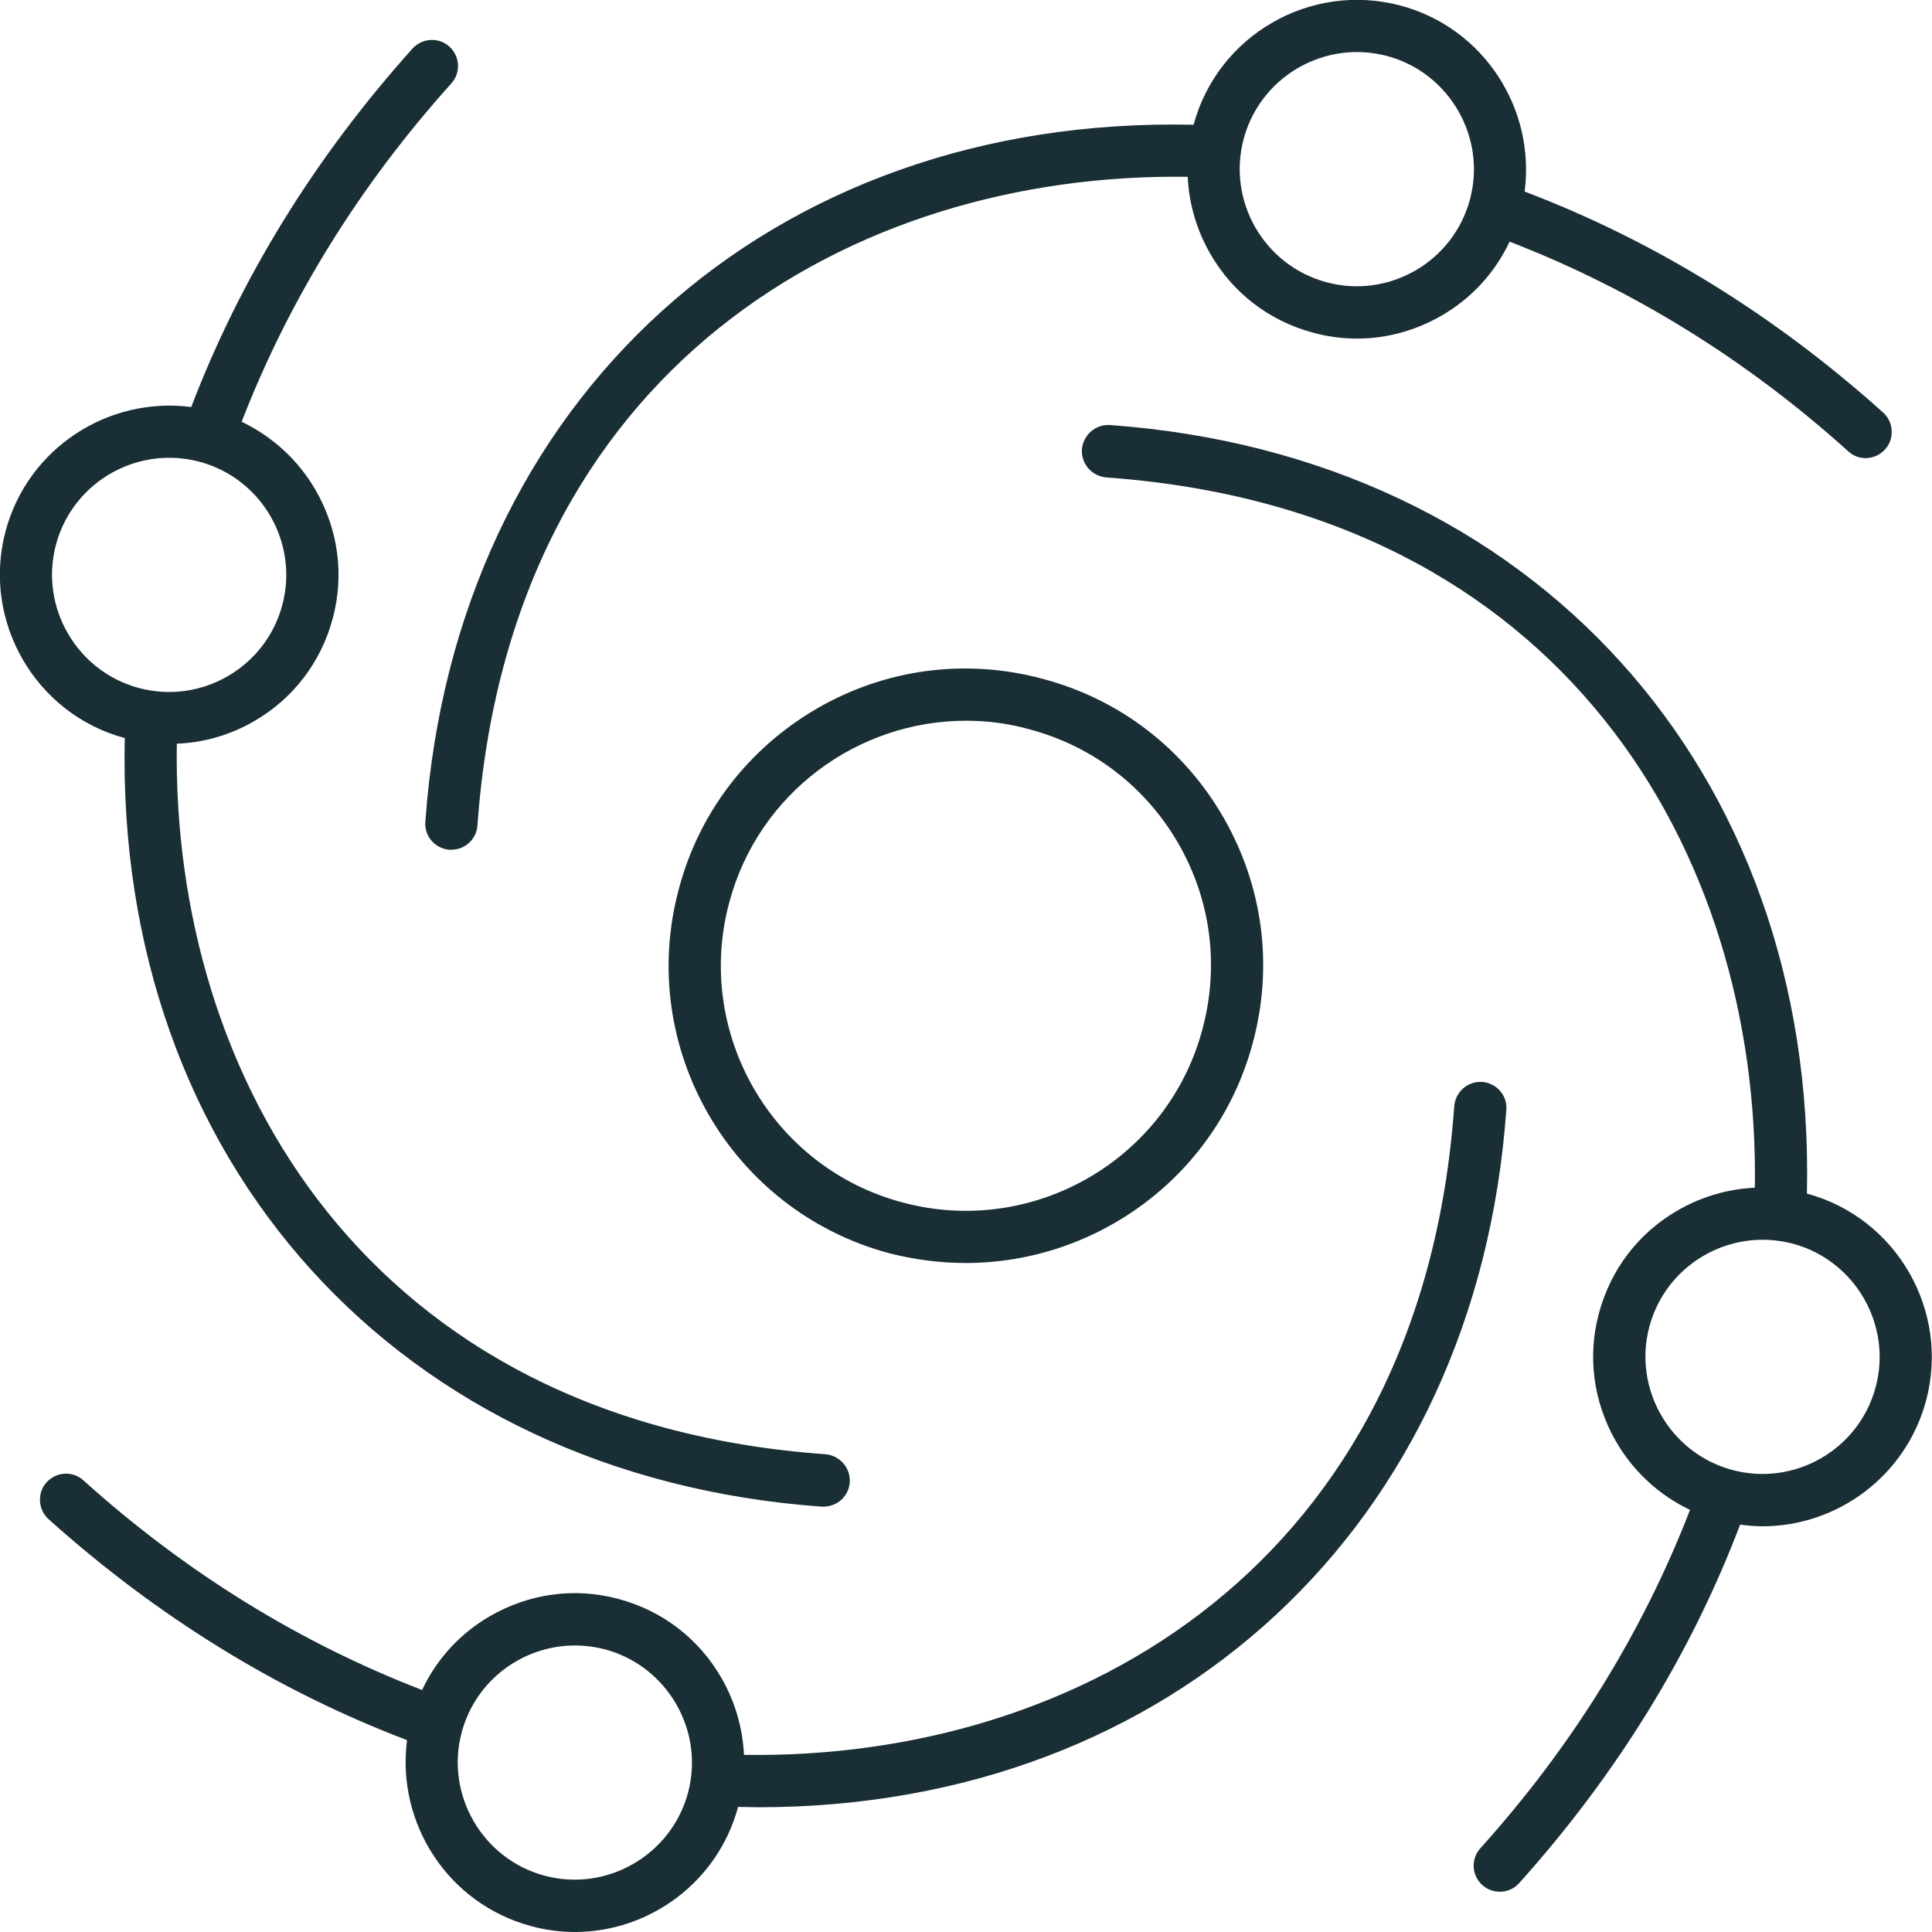 <svg width="59" height="59" viewBox="0 0 59 59" fill="none" xmlns="http://www.w3.org/2000/svg" xmlns:xlink="http://www.w3.org/1999/xlink">
	<desc>
			Created with Pixso.
	</desc>
	<defs/>
	<path id="Vector" d="M20.73 27.15C19.43 31.98 22.31 36.97 27.15 38.27C27.93 38.47 28.72 38.57 29.49 38.57C33.5 38.57 37.18 35.9 38.26 31.84C38.89 29.5 38.57 27.06 37.36 24.96C36.15 22.86 34.19 21.35 31.84 20.73C29.5 20.1 27.06 20.42 24.96 21.63C22.86 22.85 21.35 24.8 20.73 27.15ZM29.5 22.01C30.14 22.01 30.79 22.09 31.43 22.27L31.43 22.27C33.36 22.78 34.98 24.02 35.98 25.75C36.98 27.48 37.24 29.5 36.72 31.43C35.66 35.42 31.54 37.79 27.56 36.72C23.57 35.66 21.2 31.54 22.27 27.56C23.16 24.22 26.19 22.01 29.5 22.01ZM13.72 25.95C13.74 25.95 13.76 25.95 13.78 25.95C14.2 25.95 14.55 25.63 14.58 25.21C15.58 11.23 26.06 5.25 36.27 5.4C36.31 6.22 36.54 7.02 36.96 7.75C37.65 8.95 38.76 9.8 40.1 10.16C40.54 10.28 41 10.34 41.44 10.34C42.34 10.34 43.22 10.1 44.02 9.64C44.94 9.11 45.66 8.32 46.1 7.38C49.83 8.82 53.31 10.96 56.44 13.78C56.59 13.92 56.78 13.99 56.97 13.99C57.19 13.99 57.41 13.9 57.57 13.72C57.86 13.4 57.83 12.89 57.51 12.6C54.19 9.62 50.51 7.35 46.56 5.85C46.89 3.31 45.31 0.85 42.77 0.17C40.02 -0.56 37.19 1.07 36.45 3.81C23.51 3.52 13.91 12.18 12.99 25.09C12.95 25.53 13.28 25.91 13.72 25.95ZM37.98 4.24C38.41 2.64 39.86 1.59 41.44 1.59C41.74 1.59 42.05 1.63 42.36 1.71C44.26 2.22 45.4 4.19 44.89 6.09C44.38 8 42.41 9.13 40.51 8.62C38.61 8.11 37.47 6.15 37.98 4.24ZM3.81 22.54C3.52 35.47 12.18 45.08 25.09 46.01C25.11 46.01 25.13 46.01 25.15 46.01C25.57 46.01 25.92 45.69 25.95 45.27C25.98 44.83 25.65 44.45 25.21 44.41C11.22 43.41 5.24 32.92 5.4 22.71C6.22 22.68 7.02 22.45 7.75 22.03C8.95 21.34 9.8 20.23 10.16 18.89C10.52 17.56 10.33 16.17 9.64 14.97C9.11 14.05 8.32 13.33 7.38 12.88C8.82 9.16 10.96 5.69 13.78 2.55C14.08 2.22 14.05 1.72 13.72 1.42C13.4 1.13 12.89 1.16 12.6 1.48C9.62 4.8 7.35 8.48 5.84 12.43C3.31 12.1 0.85 13.68 0.17 16.22C-0.56 18.96 1.07 21.8 3.81 22.54ZM1.71 16.63C2.14 15.03 3.59 13.98 5.17 13.98C5.47 13.98 5.78 14.02 6.09 14.1C8 14.61 9.13 16.58 8.62 18.48C8.11 20.39 6.14 21.52 4.24 21.01C2.34 20.5 1.2 18.53 1.71 16.63ZM45.27 33.04C44.82 33.01 44.45 33.34 44.41 33.78C43.41 47.77 32.93 53.75 22.72 53.59C22.68 52.77 22.45 51.97 22.03 51.24C21.34 50.04 20.23 49.19 18.89 48.83C17.56 48.47 16.17 48.66 14.97 49.35C14.05 49.88 13.33 50.67 12.89 51.61C9.16 50.17 5.68 48.03 2.55 45.21C2.22 44.91 1.72 44.94 1.42 45.27C1.13 45.59 1.16 46.1 1.48 46.39C4.8 49.37 8.48 51.64 12.43 53.14C12.1 55.68 13.68 58.14 16.22 58.82C16.66 58.94 17.11 59 17.55 59C19.83 59 21.92 57.48 22.54 55.18C22.75 55.18 22.96 55.19 23.17 55.19C35.78 55.19 45.09 46.6 46 33.9C46.04 33.46 45.71 33.08 45.27 33.04ZM21.01 54.75C20.5 56.65 18.53 57.79 16.63 57.28C14.73 56.77 13.59 54.8 14.1 52.9C14.53 51.3 15.98 50.25 17.56 50.25C17.86 50.25 18.17 50.29 18.48 50.37C20.38 50.88 21.52 52.85 21.01 54.75ZM55.18 36.45C55.47 23.52 46.81 13.91 33.9 12.98C33.46 12.95 33.08 13.28 33.04 13.72C33.01 14.16 33.34 14.54 33.78 14.58C47.76 15.58 53.75 26.06 53.59 36.27C52.77 36.31 51.97 36.54 51.24 36.96C50.04 37.65 49.19 38.76 48.83 40.1C48.47 41.43 48.66 42.82 49.35 44.02C49.88 44.94 50.67 45.66 51.61 46.11C50.17 49.83 48.03 53.31 45.21 56.44C44.91 56.77 44.94 57.27 45.27 57.57C45.42 57.7 45.61 57.77 45.8 57.77C46.02 57.77 46.24 57.68 46.39 57.51C49.37 54.19 51.64 50.51 53.14 46.56C53.37 46.59 53.6 46.61 53.82 46.61C56.11 46.61 58.2 45.08 58.82 42.77C59.55 40.03 57.92 37.19 55.18 36.45ZM57.28 42.36C56.77 44.27 54.8 45.4 52.9 44.89C51 44.38 49.86 42.41 50.37 40.51C50.8 38.91 52.25 37.86 53.83 37.86C54.13 37.86 54.44 37.9 54.75 37.98C56.65 38.49 57.79 40.46 57.28 42.36Z" fill="#1A2E35" fill-opacity="1" fill-rule="nonzero"/>
</svg>
